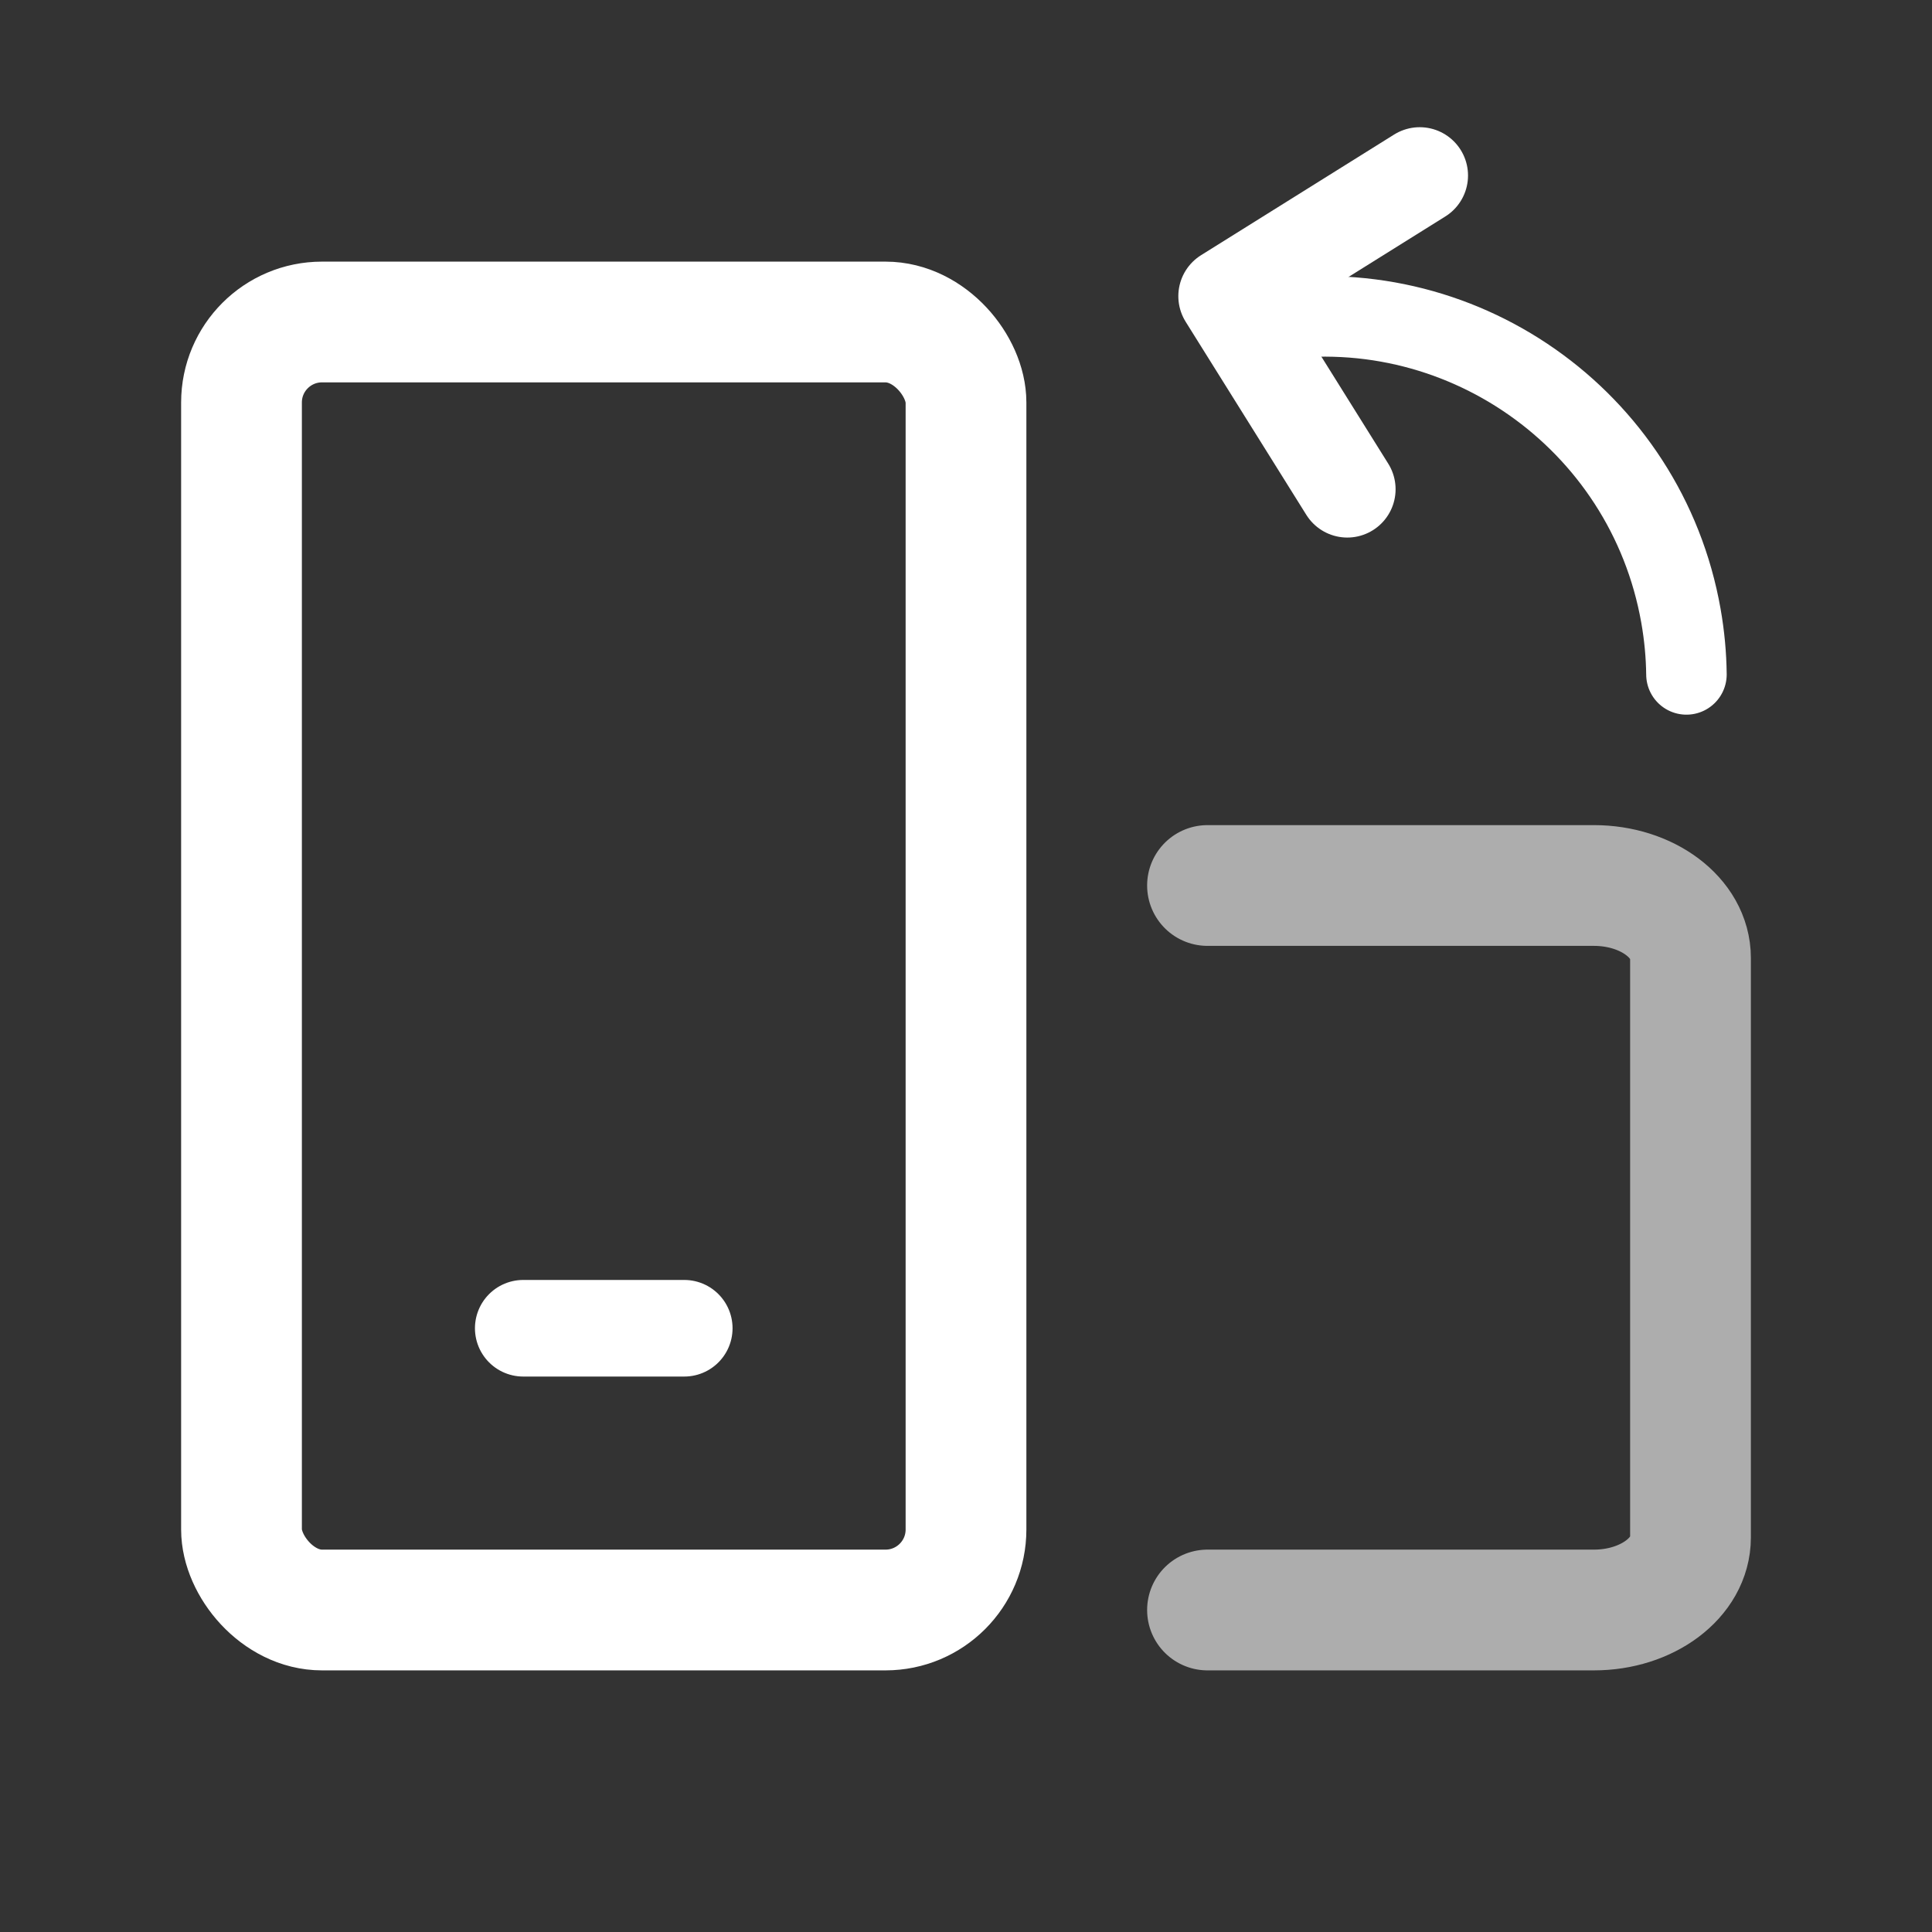 <?xml version="1.0" encoding="UTF-8"?>
<svg width="24px" height="24px" viewBox="0 0 24 24" version="1.1" xmlns="http://www.w3.org/2000/svg" xmlns:xlink="http://www.w3.org/1999/xlink">
    <rect x="0" y="0" width="24" height="24" fill="#333333" stroke="none"/>
    <title>ic_portrait</title>
    <g id="ic_portrait" stroke="none" stroke-width="1" fill="none" fill-rule="evenodd">
        <rect id="矩形" stroke="#FFFFFF" stroke-width="1.5" stroke-linejoin="round" x="3" y="4" width="9" height="16" rx="1"></rect>
        <path d="M15,11 C16.2,11 17.4,11 19.8,11 C20.463,11 21,11.403 21,11.9 L21,19.1 C21,19.597 20.463,20 19.8,20 C17.4,20 16.2,20 15,20" id="路径" stroke-opacity="0.6" stroke="#FFFFFF" stroke-width="1.5" stroke-linecap="round" stroke-linejoin="round"></path>
        <line x1="6.5" y1="16.5" x2="8.5" y2="16.5" id="路径-8" stroke="#FFFFFF" stroke-width="1.2" stroke-linecap="round"></line>
        <g id="编组" transform="translate(14.788, 1.73)" stroke="#FFFFFF" stroke-linecap="round">
            <path d="M5.741,7.068 C5.78,6.831 5.8,6.587 5.8,6.339 C5.8,3.854 3.785,1.839 1.3,1.839" id="路径" transform="translate(3.55, 4.454) rotate(-10) translate(-3.55, -4.454) "></path>
            <polyline id="路径-25" stroke-width="1.2" stroke-linejoin="round" transform="translate(1.424, 2.174) rotate(103) translate(-1.424, -2.174) " points="-0.576 1.174 1.424 3.174 3.424 1.174"></polyline>
        </g>
    </g>
</svg>